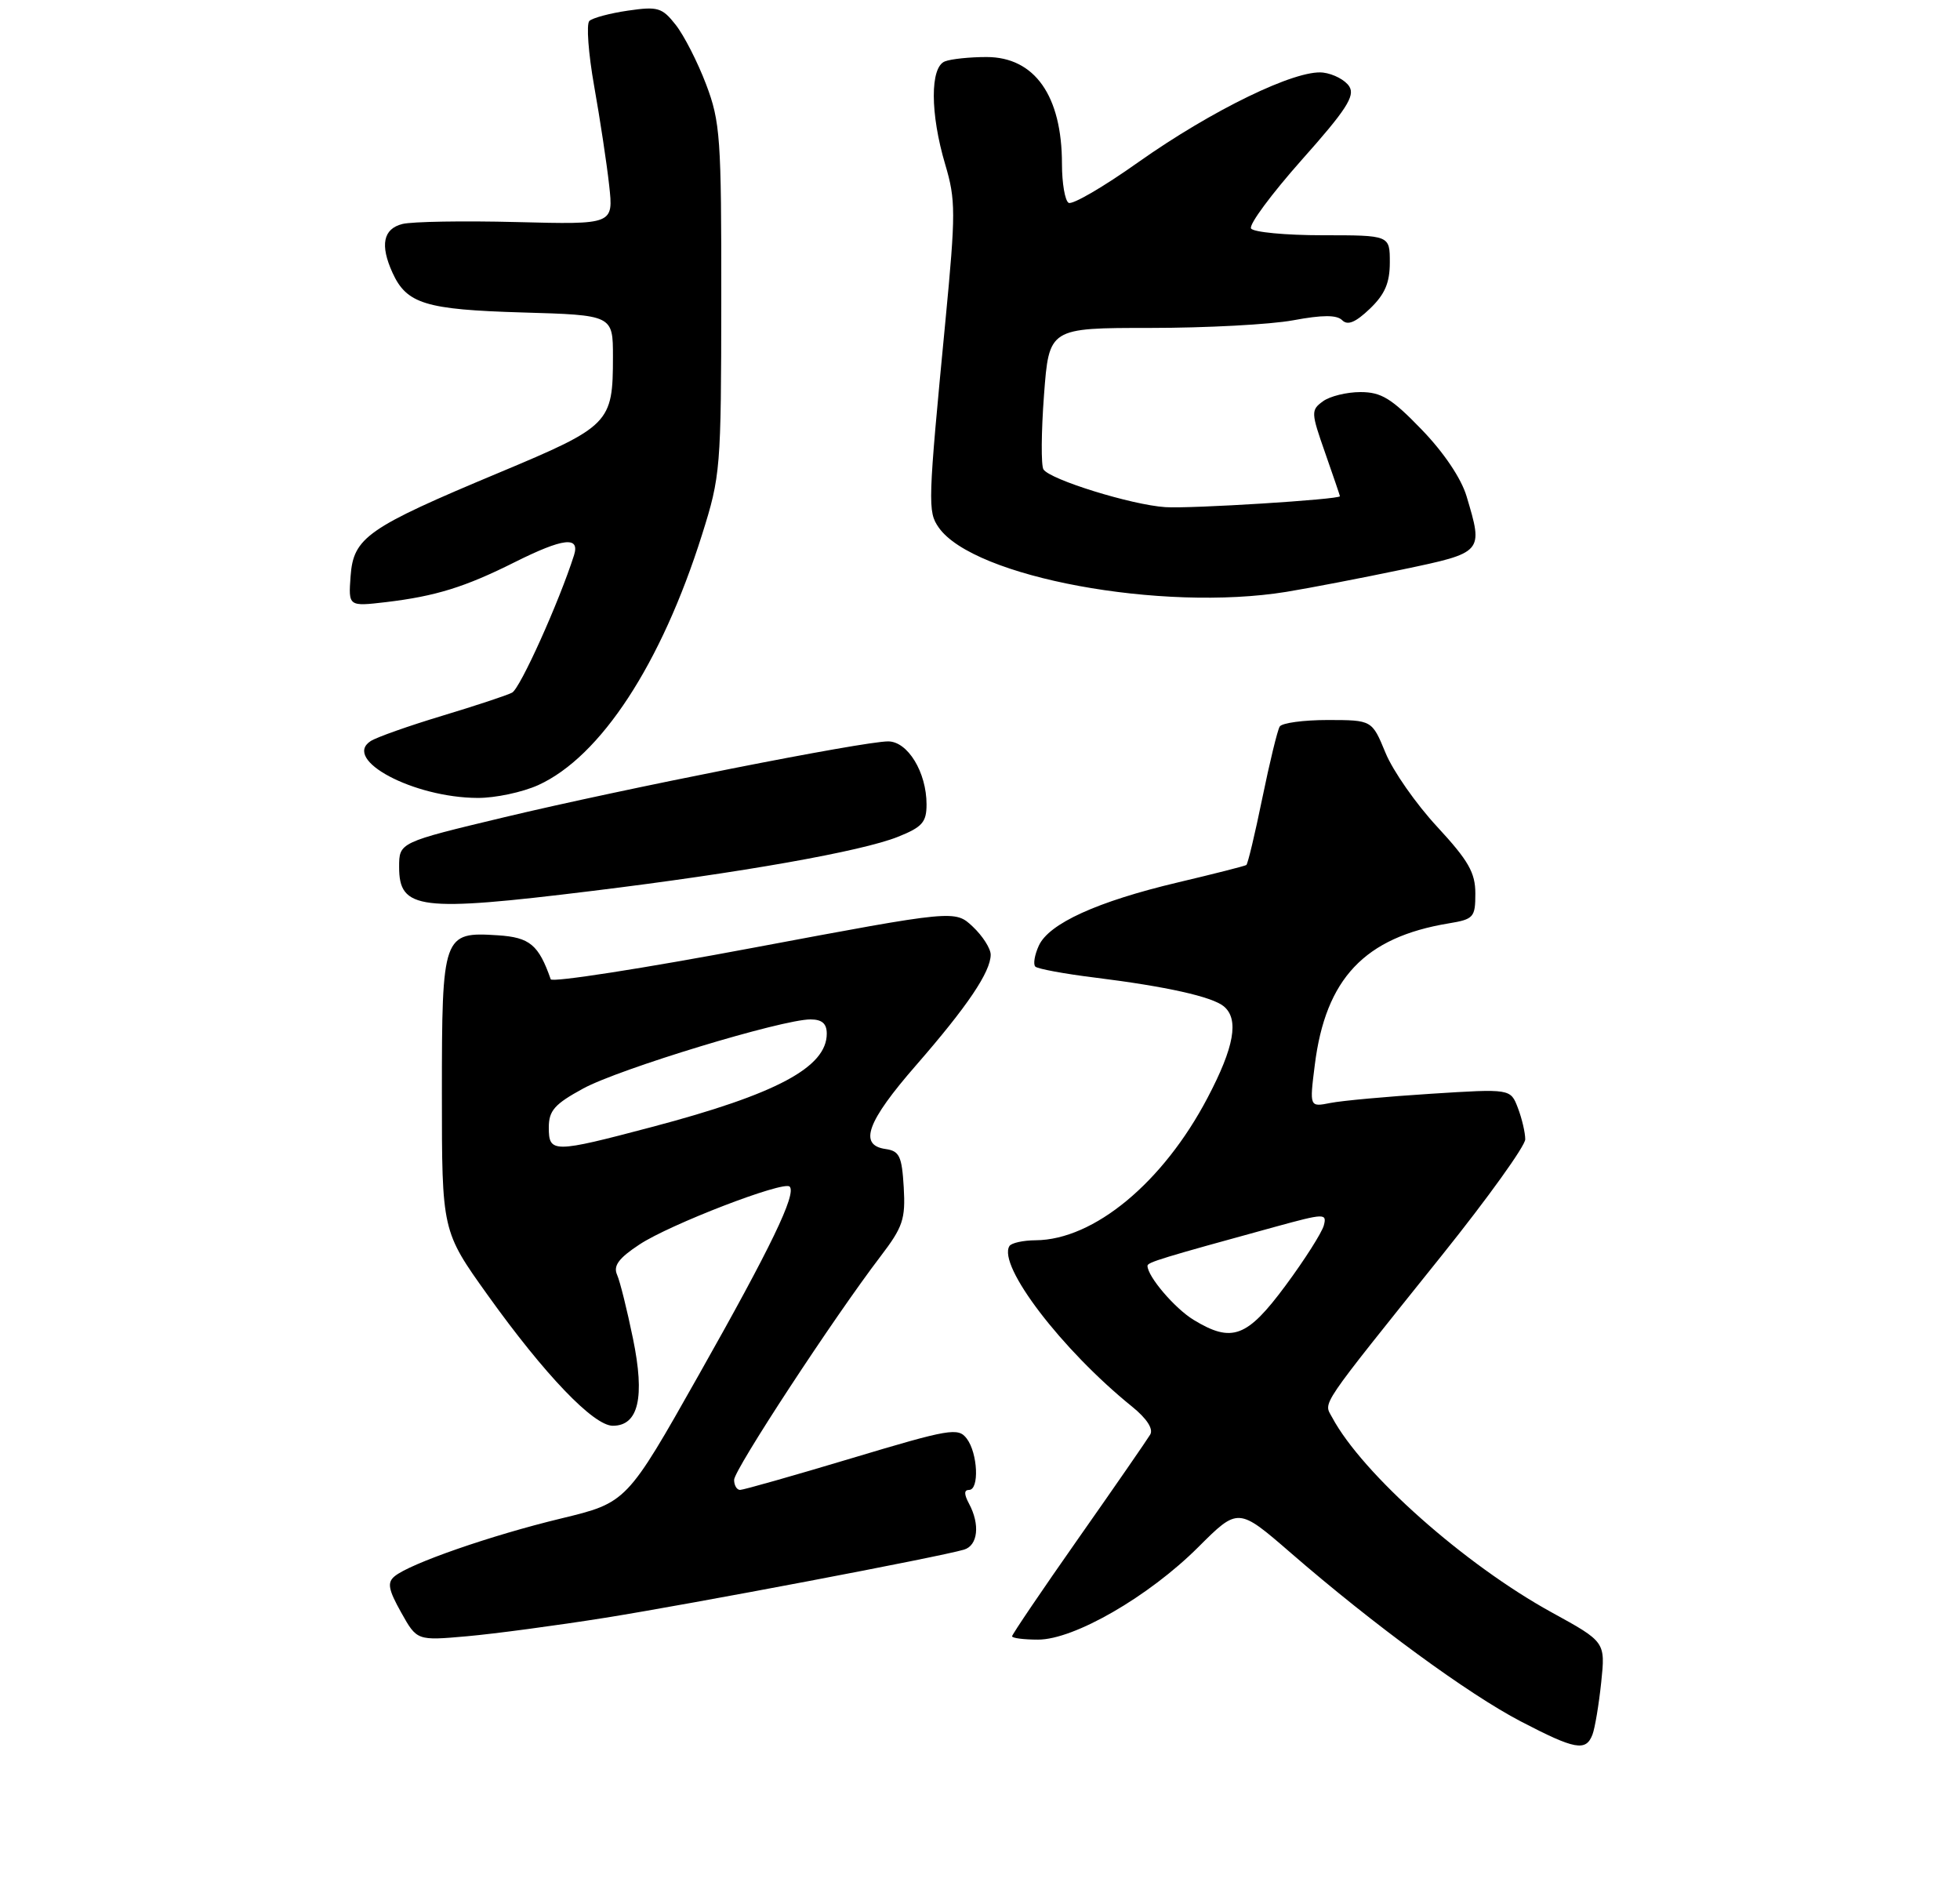 <?xml version="1.0" encoding="UTF-8" standalone="no"?>
<!DOCTYPE svg PUBLIC "-//W3C//DTD SVG 1.1//EN" "http://www.w3.org/Graphics/SVG/1.1/DTD/svg11.dtd" >
<svg xmlns="http://www.w3.org/2000/svg" xmlns:xlink="http://www.w3.org/1999/xlink" version="1.1" viewBox="0 0 275 264">
 <g >
 <path fill="currentColor"
d=" M 223.43 243.33 C 223.78 242.42 224.33 239.11 224.66 235.99 C 225.25 230.32 225.25 230.32 217.73 226.19 C 205.51 219.48 191.13 206.72 186.91 198.83 C 185.71 196.59 184.78 197.96 202.38 176.00 C 208.77 168.03 214.00 160.74 214.00 159.82 C 214.00 158.89 213.54 156.91 212.97 155.42 C 211.94 152.72 211.94 152.72 200.76 153.43 C 194.61 153.82 188.26 154.40 186.66 154.72 C 183.73 155.30 183.73 155.30 184.47 149.41 C 185.98 137.28 191.46 131.48 203.25 129.53 C 206.77 128.95 207.00 128.69 207.00 125.34 C 207.00 122.41 206.04 120.73 201.64 115.97 C 198.69 112.79 195.42 108.12 194.39 105.59 C 192.50 101.01 192.50 101.01 186.31 101.00 C 182.90 101.00 179.86 101.41 179.55 101.92 C 179.24 102.42 178.14 106.94 177.11 111.96 C 176.08 116.99 175.07 121.21 174.87 121.34 C 174.67 121.48 170.35 122.58 165.27 123.78 C 153.95 126.46 147.16 129.55 145.75 132.66 C 145.16 133.95 144.94 135.27 145.26 135.59 C 145.58 135.91 149.36 136.61 153.67 137.14 C 163.64 138.38 170.07 139.81 171.71 141.17 C 173.87 142.97 173.18 146.87 169.43 153.99 C 163.19 165.88 153.48 173.92 145.31 173.98 C 143.55 173.99 141.90 174.36 141.63 174.79 C 139.94 177.52 148.98 189.35 158.82 197.30 C 160.91 198.99 161.85 200.45 161.38 201.24 C 160.97 201.93 156.45 208.48 151.32 215.78 C 146.19 223.09 142.00 229.28 142.00 229.53 C 142.00 229.79 143.64 230.00 145.65 230.00 C 150.71 230.00 161.17 223.96 168.11 217.04 C 173.72 211.44 173.72 211.44 181.11 217.84 C 192.76 227.94 205.99 237.62 213.37 241.47 C 220.99 245.44 222.51 245.72 223.43 243.33 Z  M 84.95 226.93 C 97.08 224.99 131.76 218.41 135.25 217.38 C 137.21 216.80 137.53 213.86 135.96 210.93 C 135.25 209.60 135.25 209.00 135.96 209.00 C 137.43 209.00 137.19 203.84 135.64 201.80 C 134.44 200.22 133.28 200.42 119.51 204.55 C 111.35 207.00 104.30 209.00 103.84 209.00 C 103.38 209.00 103.00 208.36 103.00 207.59 C 103.00 206.17 116.97 184.85 123.55 176.23 C 126.68 172.13 127.06 171.02 126.80 166.55 C 126.54 162.18 126.20 161.46 124.25 161.18 C 120.43 160.64 121.63 157.34 128.54 149.42 C 135.72 141.18 138.99 136.34 139.00 133.92 C 139.00 133.06 137.87 131.29 136.49 129.99 C 133.99 127.64 133.99 127.64 105.78 132.93 C 90.27 135.85 77.44 137.84 77.27 137.37 C 75.57 132.52 74.33 131.49 69.85 131.20 C 62.14 130.70 62.00 131.09 62.00 153.42 C 62.00 172.69 62.00 172.69 68.44 181.69 C 76.42 192.84 83.28 200.00 85.98 200.00 C 89.59 200.00 90.51 196.02 88.81 187.77 C 87.99 183.77 86.99 179.74 86.58 178.82 C 86.02 177.56 86.81 176.49 89.71 174.58 C 93.94 171.77 109.94 165.61 110.79 166.45 C 111.79 167.45 108.17 174.95 98.06 192.84 C 87.93 210.78 87.93 210.78 78.71 213.01 C 68.92 215.37 57.51 219.33 55.36 221.12 C 54.31 221.99 54.48 222.97 56.28 226.18 C 58.50 230.15 58.50 230.15 65.50 229.53 C 69.35 229.19 78.10 228.02 84.95 226.93 Z  M 83.06 124.98 C 104.01 122.42 120.89 119.43 126.00 117.38 C 129.40 116.02 130.00 115.34 130.00 112.84 C 130.00 108.33 127.36 104.00 124.61 104.00 C 121.10 104.00 87.54 110.63 70.75 114.64 C 56.00 118.17 56.00 118.17 56.00 121.62 C 56.00 127.60 58.84 127.95 83.06 124.98 Z  M 75.52 110.13 C 84.27 106.15 92.78 93.14 98.50 75.00 C 101.10 66.76 101.18 65.76 101.20 42.00 C 101.22 19.31 101.06 17.08 99.07 11.83 C 97.89 8.72 95.97 4.96 94.81 3.49 C 92.90 1.06 92.30 0.88 88.11 1.49 C 85.57 1.86 83.14 2.51 82.69 2.94 C 82.25 3.37 82.55 7.49 83.37 12.11 C 84.19 16.72 85.14 22.98 85.47 26.00 C 86.08 31.50 86.08 31.50 72.50 31.15 C 65.04 30.96 57.82 31.08 56.46 31.42 C 53.76 32.10 53.30 34.37 55.07 38.26 C 57.06 42.62 59.70 43.43 73.25 43.83 C 86.00 44.20 86.00 44.20 86.00 50.05 C 86.00 59.37 85.59 59.79 70.01 66.31 C 51.52 74.04 49.59 75.39 49.19 80.82 C 48.88 85.08 48.88 85.08 54.19 84.46 C 61.12 83.63 65.24 82.36 72.22 78.86 C 79.01 75.47 81.39 75.18 80.54 77.88 C 78.46 84.41 72.98 96.58 71.85 97.16 C 71.11 97.55 66.67 99.01 62.00 100.42 C 57.33 101.83 52.83 103.42 52.00 103.96 C 48.00 106.57 58.01 111.89 67.00 111.93 C 69.47 111.95 73.31 111.13 75.52 110.13 Z  M 180.50 83.02 C 183.80 82.48 191.11 81.07 196.75 79.89 C 208.15 77.50 208.13 77.52 205.77 69.62 C 205.02 67.10 202.56 63.45 199.46 60.25 C 195.24 55.88 193.80 55.00 190.88 55.00 C 188.96 55.00 186.58 55.58 185.61 56.30 C 183.92 57.53 183.94 57.87 185.92 63.51 C 187.06 66.77 188.00 69.51 188.00 69.61 C 188.00 70.06 167.04 71.38 163.50 71.14 C 158.76 70.83 147.29 67.27 146.40 65.84 C 146.06 65.28 146.09 60.59 146.48 55.41 C 147.19 46.00 147.19 46.00 161.41 46.00 C 169.23 46.00 178.25 45.52 181.44 44.93 C 185.57 44.16 187.56 44.16 188.32 44.92 C 189.09 45.69 190.20 45.22 192.20 43.31 C 194.31 41.29 195.00 39.68 195.00 36.81 C 195.00 33.00 195.00 33.00 185.56 33.00 C 180.37 33.00 175.85 32.57 175.53 32.05 C 175.20 31.52 178.41 27.20 182.64 22.43 C 188.86 15.45 190.15 13.46 189.32 12.14 C 188.76 11.24 187.10 10.36 185.63 10.18 C 181.82 9.73 170.07 15.43 159.70 22.76 C 154.84 26.21 150.44 28.77 149.93 28.45 C 149.42 28.14 149.00 25.69 149.00 23.01 C 149.00 13.43 145.17 8.00 138.41 8.00 C 136.07 8.00 133.45 8.27 132.58 8.61 C 130.48 9.41 130.50 15.94 132.62 23.07 C 134.10 28.05 134.10 29.85 132.65 45.00 C 130.18 70.68 130.15 71.76 131.71 74.00 C 136.60 80.98 162.99 85.86 180.50 83.02 Z  M 167.46 185.14 C 164.81 183.52 161.00 179.05 161.00 177.56 C 161.00 177.07 162.99 176.46 178.85 172.11 C 185.85 170.19 186.19 170.18 185.74 171.90 C 185.47 172.90 183.07 176.69 180.38 180.32 C 174.97 187.63 172.85 188.42 167.46 185.14 Z  M 77.00 158.16 C 77.00 155.79 77.81 154.88 81.83 152.69 C 86.87 149.94 109.72 143.00 113.71 143.00 C 115.33 143.00 116.00 143.58 116.00 145.00 C 116.00 149.71 108.96 153.47 91.50 158.08 C 77.59 161.76 77.00 161.76 77.00 158.16 Z "/>
</g>
</svg>